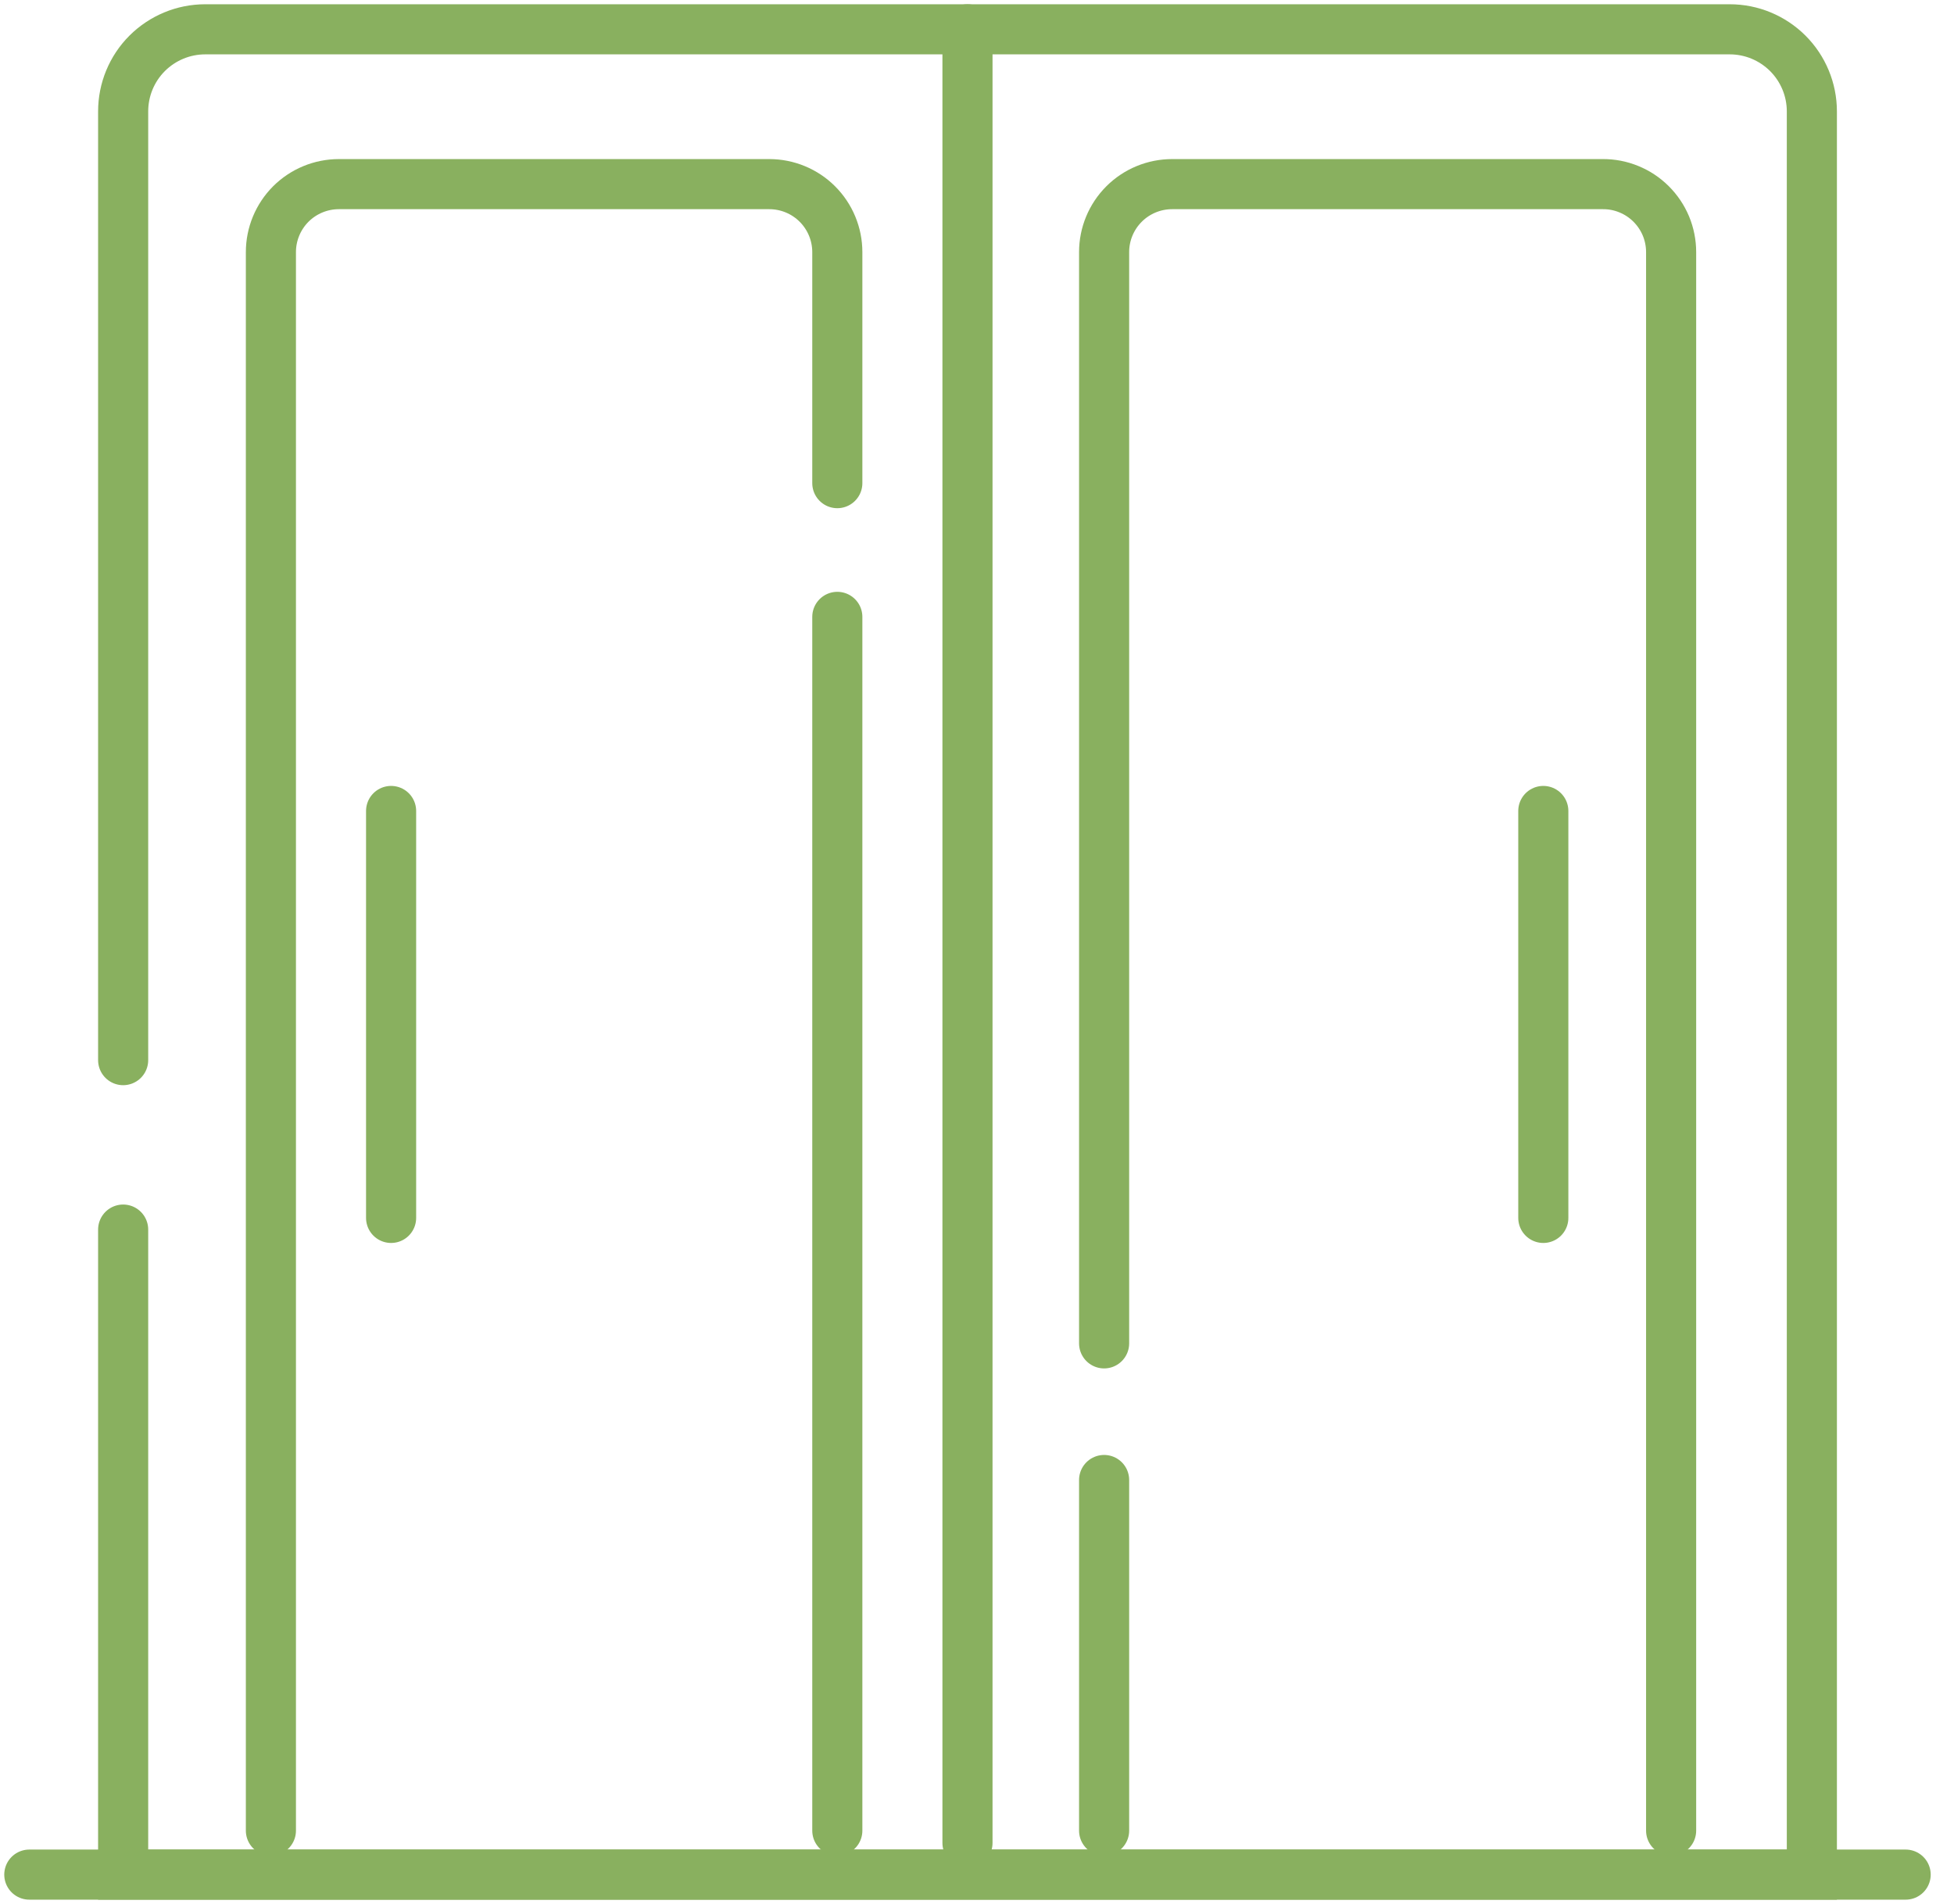 <svg width="39" height="38" viewBox="0 0 39 38" fill="none" xmlns="http://www.w3.org/2000/svg">
<g clip-path="url(#clip0_247_1311)">
<path d="M2.458 21.159V2.223C2.458 1.789 2.63 1.372 2.937 1.065C3.245 0.758 3.661 0.585 4.096 0.585H34.524C34.959 0.585 35.375 0.758 35.683 1.065C35.99 1.372 36.163 1.789 36.163 2.223V37.415H2.458V24.541" stroke="#89B05F" stroke-miterlimit="10" stroke-linecap="round"/>
<path d="M16.712 12.312V36.537" stroke="#89B05F" stroke-miterlimit="10" stroke-linecap="round"/>
<path d="M5.407 36.537V5.032C5.407 4.672 5.55 4.327 5.804 4.072C6.059 3.818 6.404 3.675 6.764 3.675H15.354C15.714 3.675 16.06 3.818 16.314 4.072C16.569 4.327 16.712 4.672 16.712 5.032V9.643" stroke="#89B05F" stroke-miterlimit="10" stroke-linecap="round"/>
<path d="M22.037 26.812V5.032C22.037 4.672 22.18 4.327 22.435 4.072C22.689 3.818 23.035 3.675 23.395 3.675H31.985C32.164 3.673 32.342 3.707 32.508 3.775C32.674 3.842 32.825 3.942 32.952 4.068C33.08 4.195 33.181 4.345 33.25 4.51C33.319 4.676 33.354 4.853 33.354 5.032V36.537" stroke="#89B05F" stroke-miterlimit="10" stroke-linecap="round"/>
<path d="M22.037 36.537V29.539" stroke="#89B05F" stroke-miterlimit="10" stroke-linecap="round"/>
<path d="M19.31 0.585V36.783" stroke="#89B05F" stroke-miterlimit="10" stroke-linecap="round"/>
<path d="M0.585 37.415H38.035" stroke="#89B05F" stroke-miterlimit="10" stroke-linecap="round"/>
<path d="M30.803 16.186V24.308" stroke="#89B05F" stroke-miterlimit="10" stroke-linecap="round"/>
<path d="M7.806 16.186V24.308" stroke="#89B05F" stroke-miterlimit="10" stroke-linecap="round"/>
</g>
<defs>
<clipPath id="clip0_247_1311">
<rect width="38.62" height="38" fill="white"/>
</clipPath>
</defs>
</svg>
